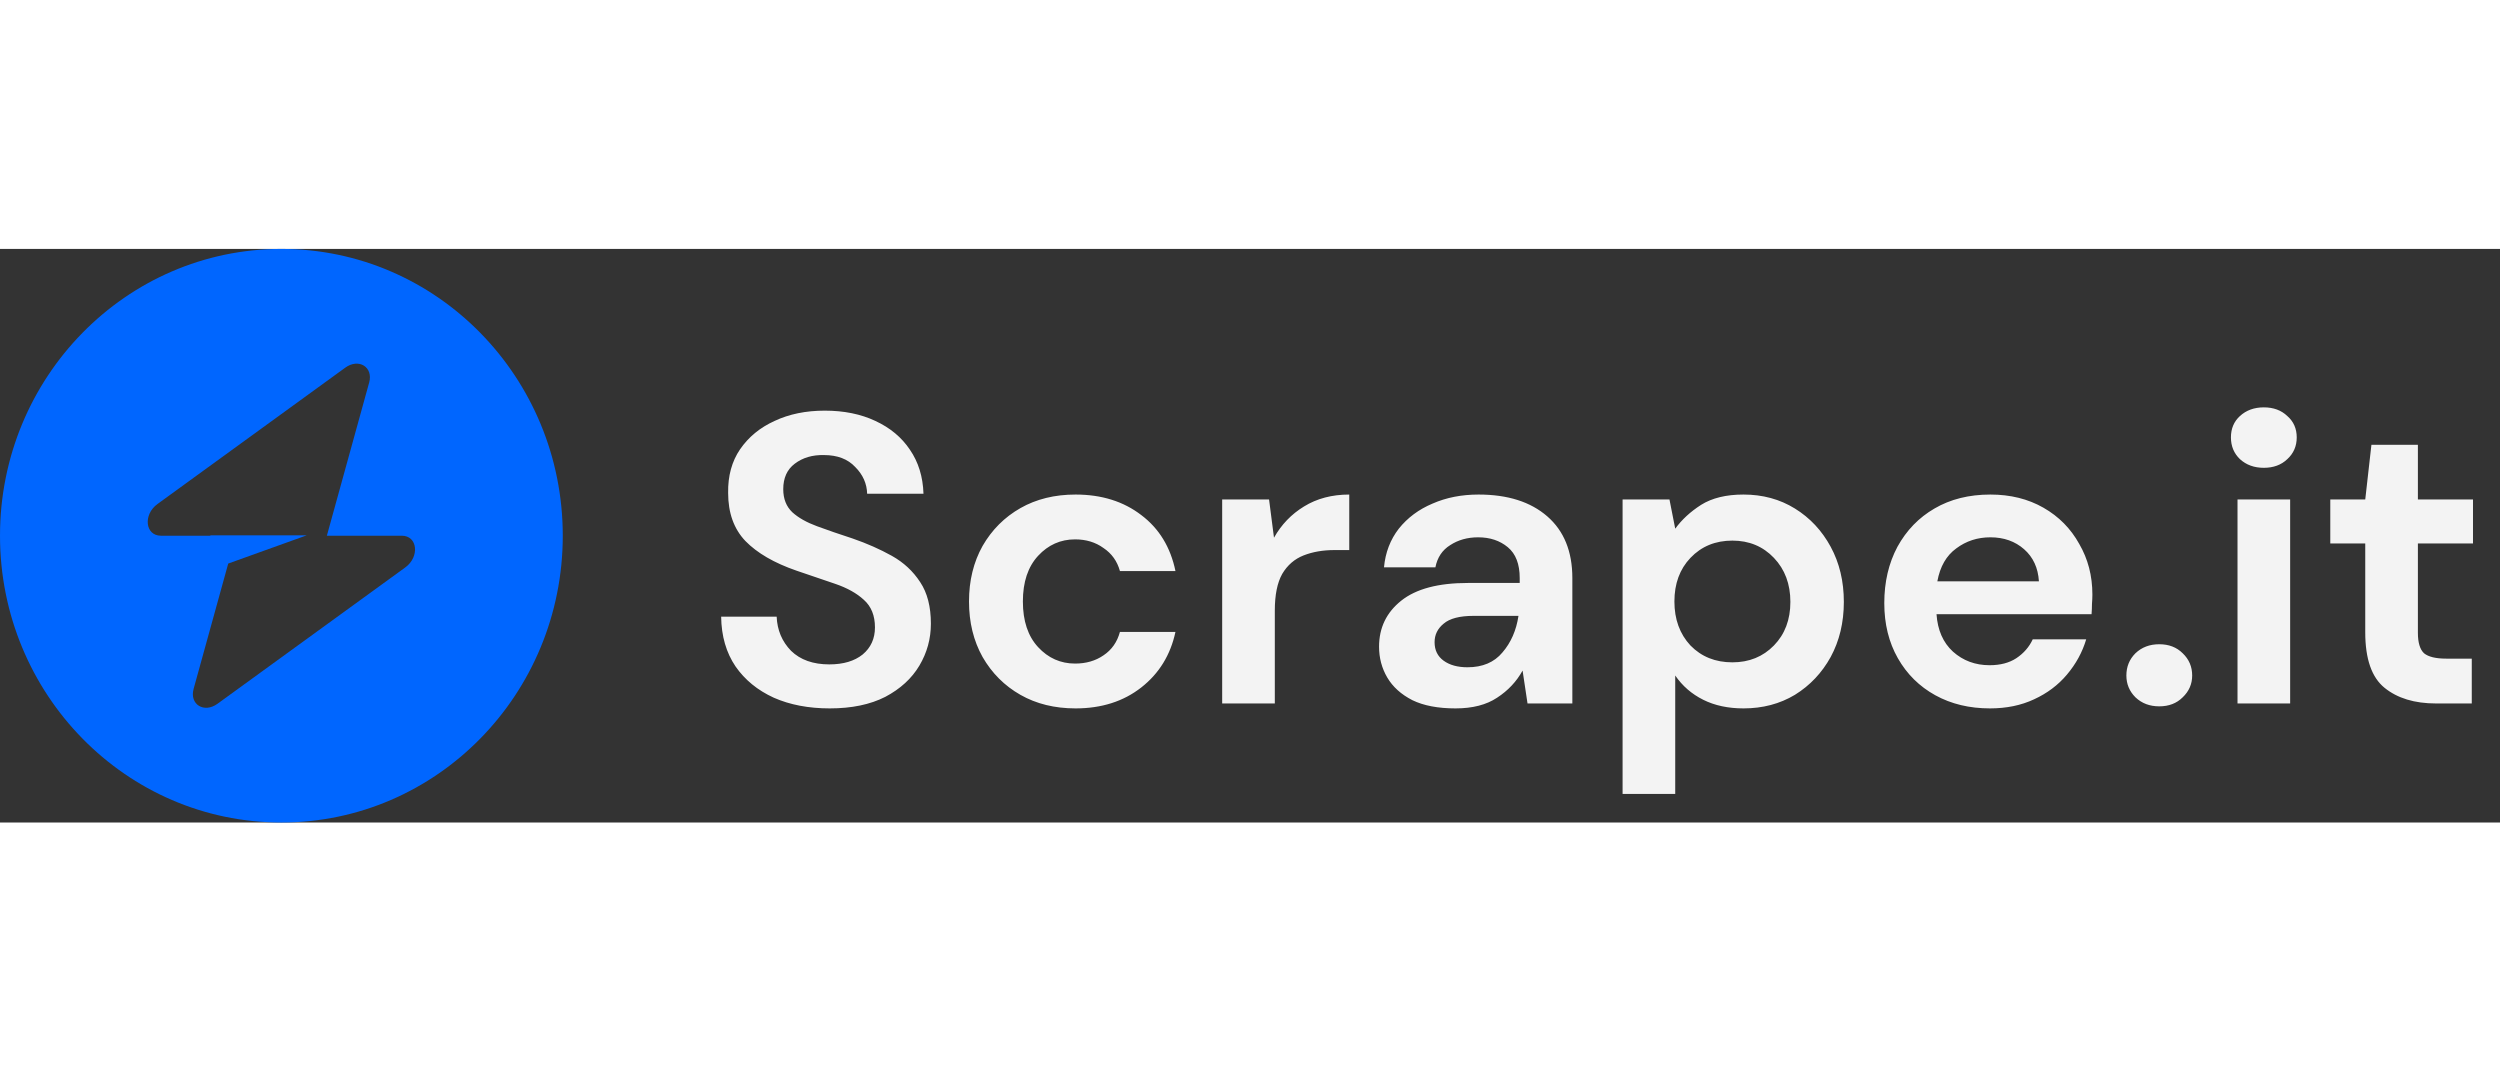 <svg width="350" height="150" viewBox="0 0 231 53" fill="none" xmlns="http://www.w3.org/2000/svg">
<rect x="0" y="0" width="231" height="53" fill="#333333" stroke="none"/>
<path d="M76.666 42.456C74.715 42.456 72.993 42.127 71.498 41.468C70.003 40.784 68.825 39.821 67.964 38.58C67.103 37.313 66.659 35.781 66.634 33.982H71.764C71.815 35.223 72.258 36.275 73.094 37.136C73.955 37.972 75.133 38.39 76.628 38.39C77.92 38.39 78.946 38.086 79.706 37.478C80.466 36.845 80.846 36.009 80.846 34.97C80.846 33.881 80.504 33.032 79.82 32.424C79.161 31.816 78.275 31.322 77.16 30.942C76.045 30.562 74.855 30.157 73.588 29.726C71.536 29.017 69.965 28.105 68.876 26.99C67.812 25.875 67.28 24.393 67.28 22.544C67.255 20.973 67.622 19.631 68.382 18.516C69.167 17.376 70.231 16.502 71.574 15.894C72.917 15.261 74.462 14.944 76.21 14.944C77.983 14.944 79.541 15.261 80.884 15.894C82.252 16.527 83.316 17.414 84.076 18.554C84.861 19.694 85.279 21.049 85.33 22.62H80.124C80.099 21.683 79.731 20.859 79.022 20.15C78.338 19.415 77.375 19.048 76.134 19.048C75.07 19.023 74.171 19.289 73.436 19.846C72.727 20.378 72.372 21.163 72.372 22.202C72.372 23.089 72.651 23.798 73.208 24.33C73.765 24.837 74.525 25.267 75.488 25.622C76.451 25.977 77.553 26.357 78.794 26.762C80.111 27.218 81.315 27.75 82.404 28.358C83.493 28.966 84.367 29.777 85.026 30.79C85.685 31.778 86.014 33.057 86.014 34.628C86.014 36.021 85.659 37.313 84.95 38.504C84.241 39.695 83.189 40.657 81.796 41.392C80.403 42.101 78.693 42.456 76.666 42.456ZM99.378 42.456C97.453 42.456 95.755 42.038 94.286 41.202C92.817 40.366 91.651 39.201 90.79 37.706C89.954 36.211 89.536 34.501 89.536 32.576C89.536 30.651 89.954 28.941 90.79 27.446C91.651 25.951 92.817 24.786 94.286 23.95C95.755 23.114 97.453 22.696 99.378 22.696C101.784 22.696 103.811 23.329 105.458 24.596C107.104 25.837 108.156 27.56 108.612 29.764H103.482C103.228 28.852 102.722 28.143 101.962 27.636C101.227 27.104 100.353 26.838 99.34 26.838C97.997 26.838 96.857 27.345 95.92 28.358C94.983 29.371 94.514 30.777 94.514 32.576C94.514 34.375 94.983 35.781 95.92 36.794C96.857 37.807 97.997 38.314 99.34 38.314C100.353 38.314 101.227 38.061 101.962 37.554C102.722 37.047 103.228 36.325 103.482 35.388H108.612C108.156 37.516 107.104 39.226 105.458 40.518C103.811 41.81 101.784 42.456 99.378 42.456ZM112.929 42V23.152H117.261L117.717 26.686C118.401 25.47 119.326 24.507 120.491 23.798C121.682 23.063 123.075 22.696 124.671 22.696V27.826H123.303C122.239 27.826 121.289 27.991 120.453 28.32C119.617 28.649 118.958 29.219 118.477 30.03C118.021 30.841 117.793 31.968 117.793 33.412V42H112.929ZM134.493 42.456C132.872 42.456 131.542 42.203 130.503 41.696C129.465 41.164 128.692 40.467 128.185 39.606C127.679 38.745 127.425 37.795 127.425 36.756C127.425 35.008 128.109 33.589 129.477 32.5C130.845 31.411 132.897 30.866 135.633 30.866H140.421V30.41C140.421 29.118 140.054 28.168 139.319 27.56C138.585 26.952 137.673 26.648 136.583 26.648C135.595 26.648 134.734 26.889 133.999 27.37C133.265 27.826 132.809 28.51 132.631 29.422H127.881C128.008 28.054 128.464 26.863 129.249 25.85C130.06 24.837 131.099 24.064 132.365 23.532C133.632 22.975 135.051 22.696 136.621 22.696C139.307 22.696 141.422 23.367 142.967 24.71C144.513 26.053 145.285 27.953 145.285 30.41V42H141.143L140.687 38.96C140.13 39.973 139.345 40.809 138.331 41.468C137.343 42.127 136.064 42.456 134.493 42.456ZM135.595 38.656C136.989 38.656 138.065 38.2 138.825 37.288C139.611 36.376 140.105 35.249 140.307 33.906H136.165C134.873 33.906 133.949 34.147 133.391 34.628C132.834 35.084 132.555 35.654 132.555 36.338C132.555 37.073 132.834 37.643 133.391 38.048C133.949 38.453 134.683 38.656 135.595 38.656ZM149.927 50.36V23.152H154.259L154.791 25.85C155.399 25.014 156.197 24.279 157.185 23.646C158.198 23.013 159.503 22.696 161.099 22.696C162.872 22.696 164.456 23.127 165.849 23.988C167.242 24.849 168.344 26.027 169.155 27.522C169.966 29.017 170.371 30.714 170.371 32.614C170.371 34.514 169.966 36.211 169.155 37.706C168.344 39.175 167.242 40.341 165.849 41.202C164.456 42.038 162.872 42.456 161.099 42.456C159.68 42.456 158.439 42.19 157.375 41.658C156.311 41.126 155.45 40.379 154.791 39.416V50.36H149.927ZM160.073 38.2C161.618 38.2 162.898 37.681 163.911 36.642C164.924 35.603 165.431 34.261 165.431 32.614C165.431 30.967 164.924 29.612 163.911 28.548C162.898 27.484 161.618 26.952 160.073 26.952C158.502 26.952 157.21 27.484 156.197 28.548C155.209 29.587 154.715 30.929 154.715 32.576C154.715 34.223 155.209 35.578 156.197 36.642C157.21 37.681 158.502 38.2 160.073 38.2ZM183.874 42.456C181.974 42.456 180.289 42.051 178.82 41.24C177.351 40.429 176.198 39.289 175.362 37.82C174.526 36.351 174.108 34.653 174.108 32.728C174.108 30.777 174.513 29.042 175.324 27.522C176.16 26.002 177.3 24.824 178.744 23.988C180.213 23.127 181.936 22.696 183.912 22.696C185.761 22.696 187.395 23.101 188.814 23.912C190.233 24.723 191.335 25.837 192.12 27.256C192.931 28.649 193.336 30.207 193.336 31.93C193.336 32.209 193.323 32.5 193.298 32.804C193.298 33.108 193.285 33.425 193.26 33.754H178.934C179.035 35.223 179.542 36.376 180.454 37.212C181.391 38.048 182.519 38.466 183.836 38.466C184.824 38.466 185.647 38.251 186.306 37.82C186.99 37.364 187.497 36.781 187.826 36.072H192.766C192.411 37.263 191.816 38.352 190.98 39.34C190.169 40.303 189.156 41.063 187.94 41.62C186.749 42.177 185.394 42.456 183.874 42.456ZM183.912 26.648C182.721 26.648 181.67 26.99 180.758 27.674C179.846 28.333 179.263 29.346 179.01 30.714H188.396C188.32 29.473 187.864 28.485 187.028 27.75C186.192 27.015 185.153 26.648 183.912 26.648ZM199.517 42.266C198.63 42.266 197.896 41.987 197.313 41.43C196.756 40.873 196.477 40.201 196.477 39.416C196.477 38.605 196.756 37.921 197.313 37.364C197.896 36.807 198.63 36.528 199.517 36.528C200.404 36.528 201.126 36.807 201.683 37.364C202.266 37.921 202.557 38.605 202.557 39.416C202.557 40.201 202.266 40.873 201.683 41.43C201.126 41.987 200.404 42.266 199.517 42.266ZM209.178 20.226C208.291 20.226 207.557 19.96 206.974 19.428C206.417 18.896 206.138 18.225 206.138 17.414C206.138 16.603 206.417 15.945 206.974 15.438C207.557 14.906 208.291 14.64 209.178 14.64C210.065 14.64 210.787 14.906 211.344 15.438C211.927 15.945 212.218 16.603 212.218 17.414C212.218 18.225 211.927 18.896 211.344 19.428C210.787 19.96 210.065 20.226 209.178 20.226ZM206.746 42V23.152H211.61V42H206.746ZM225.085 42C223.109 42 221.525 41.519 220.335 40.556C219.144 39.593 218.549 37.883 218.549 35.426V27.218H215.319V23.152H218.549L219.119 18.098H223.413V23.152H228.505V27.218H223.413V35.464C223.413 36.376 223.603 37.009 223.983 37.364C224.388 37.693 225.072 37.858 226.035 37.858H228.391V42H225.085Z" fill="#F3F3F3"/>
<path fill-rule="evenodd" clip-rule="evenodd" d="M26 53C40.359 53 52 41.136 52 26.5C52 11.864 40.359 0 26 0C11.641 0 0 11.864 0 26.5C0 41.136 11.641 53 26 53ZM34.111 12.345C34.506 10.915 33.145 10.07 31.902 10.973L14.551 23.571C13.203 24.55 13.415 26.5 14.87 26.5H19.439V26.464H28.343L21.088 29.073L17.889 40.655C17.494 42.085 18.855 42.93 20.098 42.027L37.449 29.429C38.797 28.45 38.585 26.5 37.13 26.5H30.202L34.111 12.345Z" fill="#0066FF"/>
</svg>
